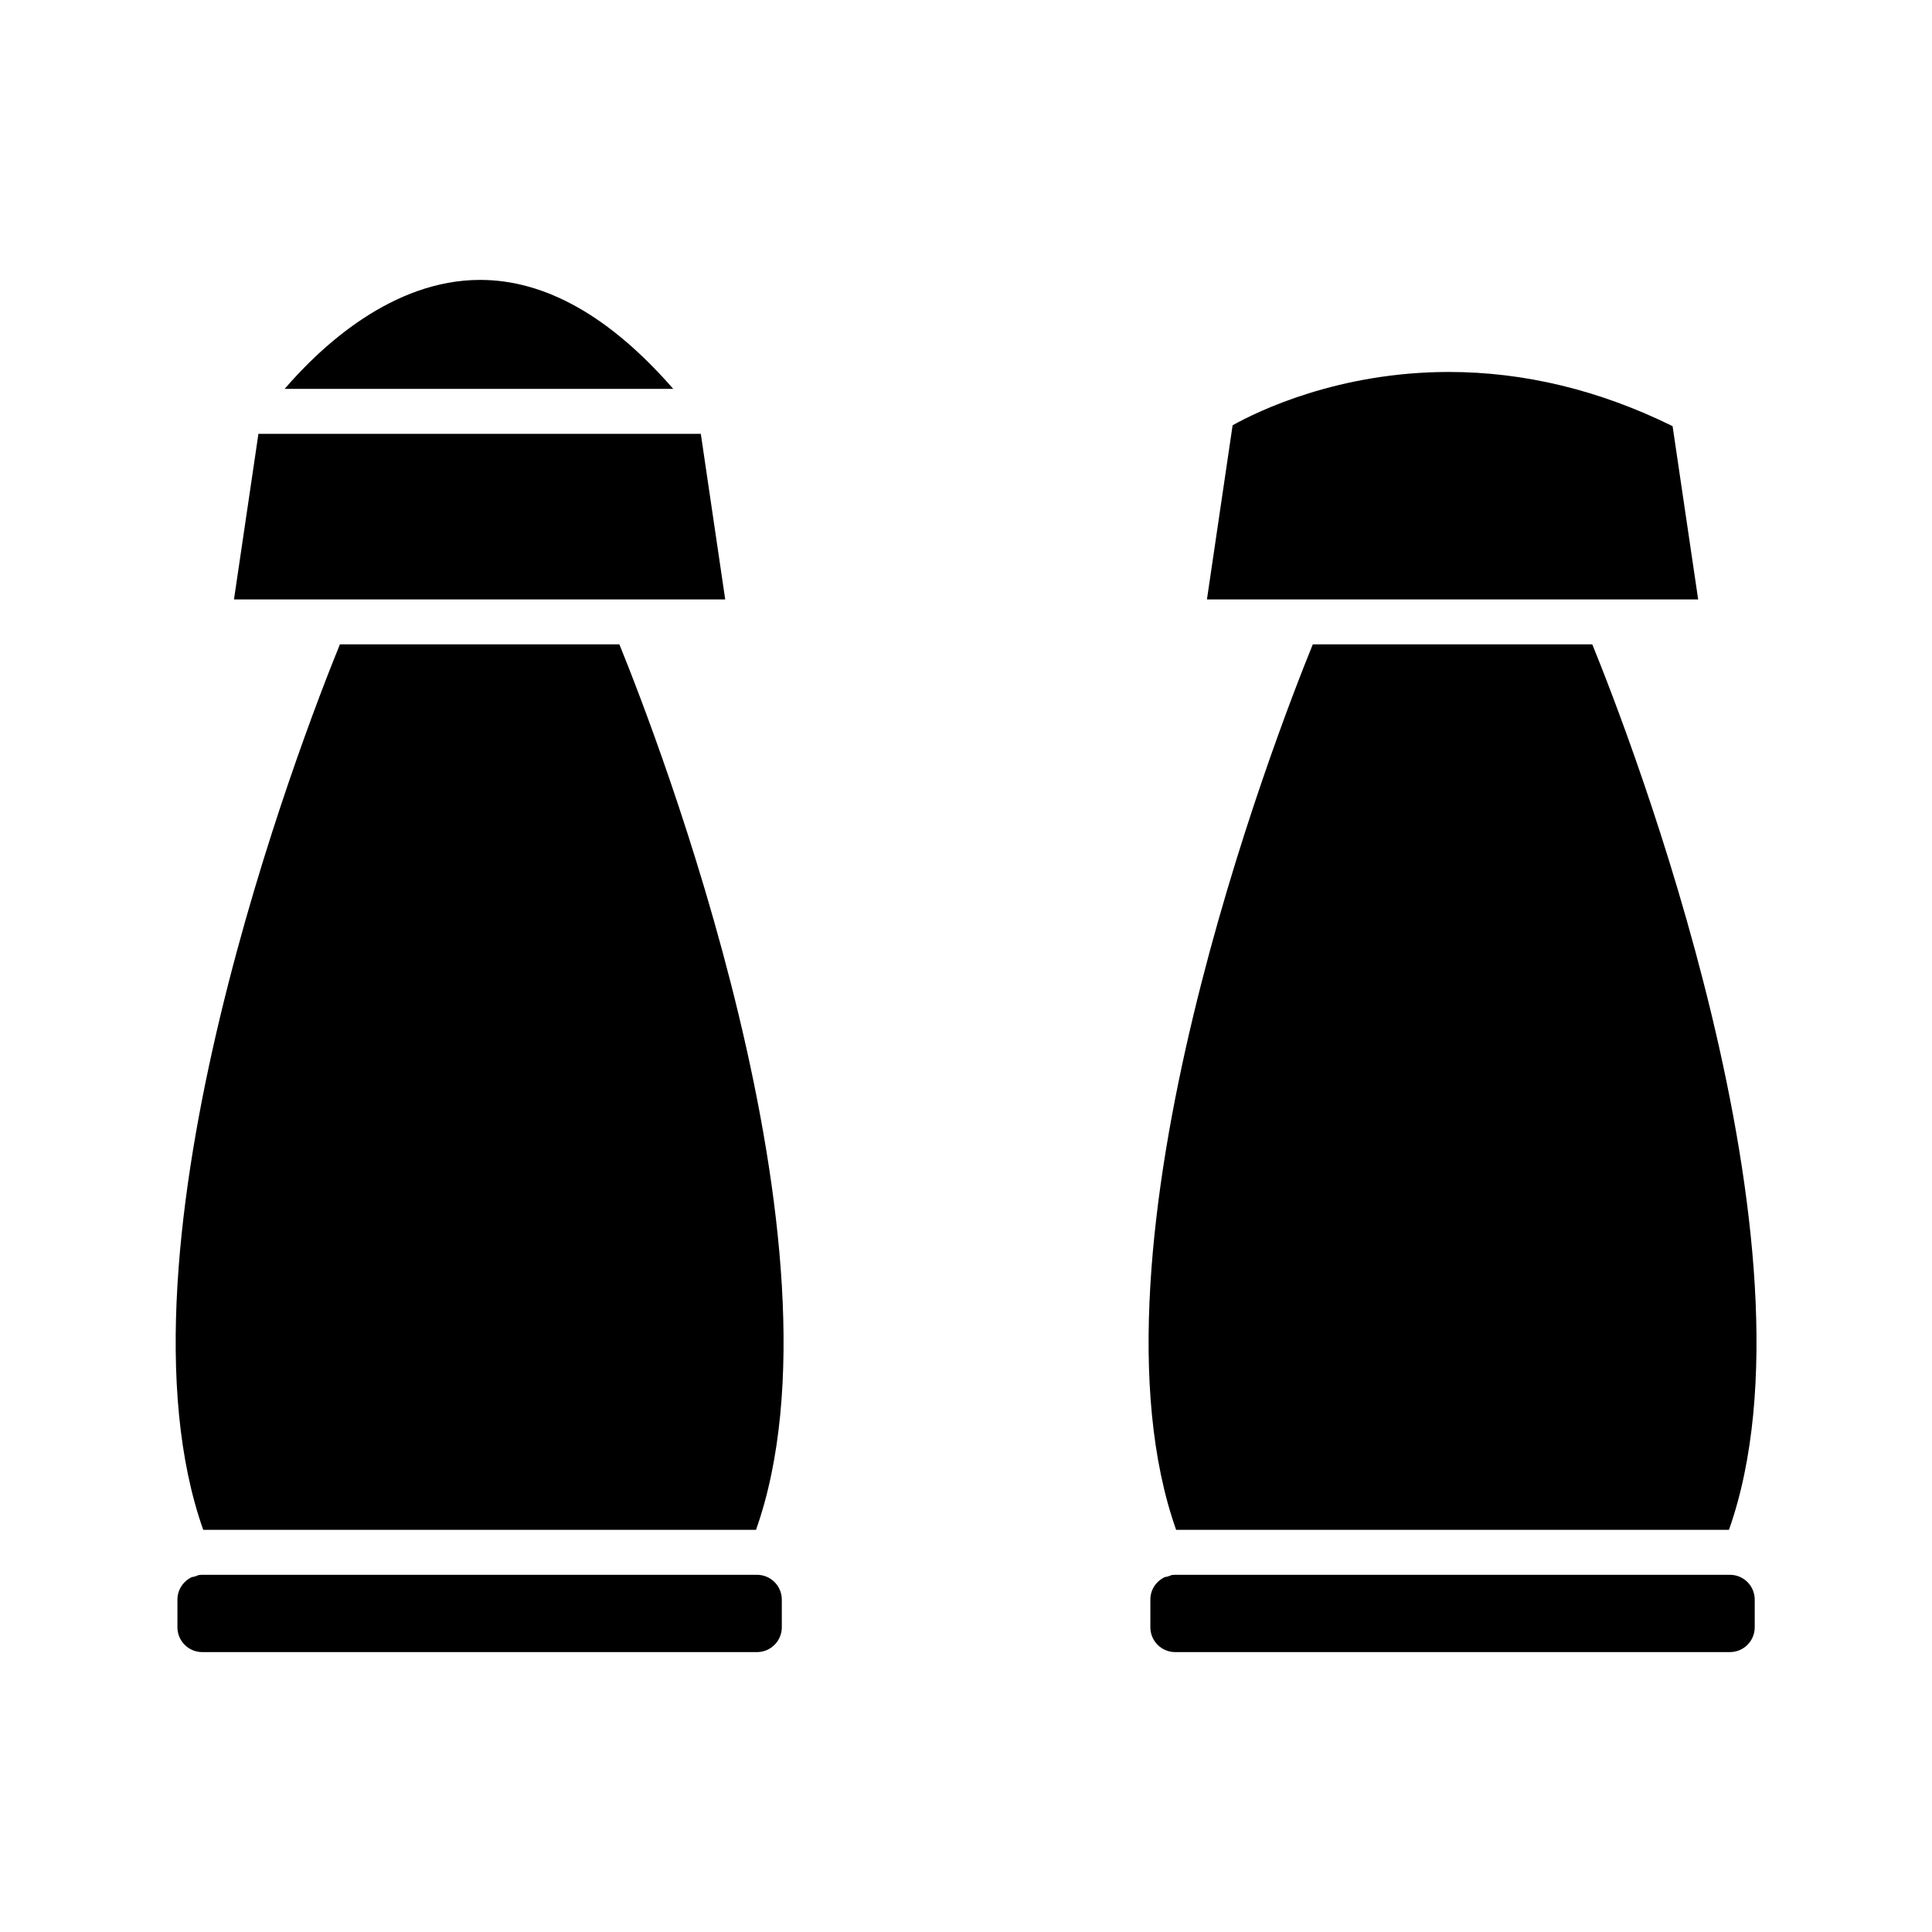 <svg height='100px' width='100px'  fill="#000000" xmlns="http://www.w3.org/2000/svg" xmlns:xlink="http://www.w3.org/1999/xlink" version="1.1" x="0px" y="0px" viewBox="206 206 100 100" enable-background="new 206 206 100 100" xml:space="preserve"><g><path d="M296.824,288.794v1.436c0,0.706-0.574,1.282-1.282,1.282h-28.718c-0.706,0-1.282-0.576-1.282-1.282v-1.434   c0-0.516,0.307-0.962,0.747-1.164c0.093-0.014,0.186-0.037,0.277-0.076c0.021-0.008,0.039-0.017,0.058-0.027   c0.066-0.01,0.132-0.017,0.2-0.017h28.718C296.25,287.511,296.824,288.088,296.824,288.794z"></path><path d="M293.897,237.026h-4.709c0,0,0,0-0.002,0h-20.715l1.329-9.014c1.304-0.728,5.461-2.759,11.196-2.759   c3.913,0,7.805,0.945,11.577,2.805L293.897,237.026z"></path><path d="M295.491,285.183h-28.615c-5.151-14.564,5.176-41.169,7.074-45.83h14.467C290.315,244.014,300.644,270.613,295.491,285.183   z"></path><path d="M240.846,226.128h-20.113c1.894-2.2,5.578-5.64,10.12-5.64C234.23,220.488,237.584,222.383,240.846,226.128z"></path><polygon points="243.537,237.026 218.111,237.026 219.376,228.456 242.274,228.456  "></polygon><path d="M245.132,285.183h-28.613c-5.153-14.564,5.176-41.169,7.074-45.83h14.466C239.955,244.014,250.285,270.613,245.132,285.183   z"></path><path d="M246.466,288.794v1.436c0,0.706-0.576,1.282-1.282,1.282h-28.718c-0.708,0-1.282-0.576-1.282-1.282v-1.434   c0-0.516,0.307-0.962,0.747-1.164c0.093-0.014,0.186-0.037,0.277-0.076c0.019-0.008,0.039-0.017,0.056-0.027   c0.066-0.01,0.132-0.017,0.202-0.017h28.718C245.89,287.511,246.466,288.088,246.466,288.794z"></path></g></svg>